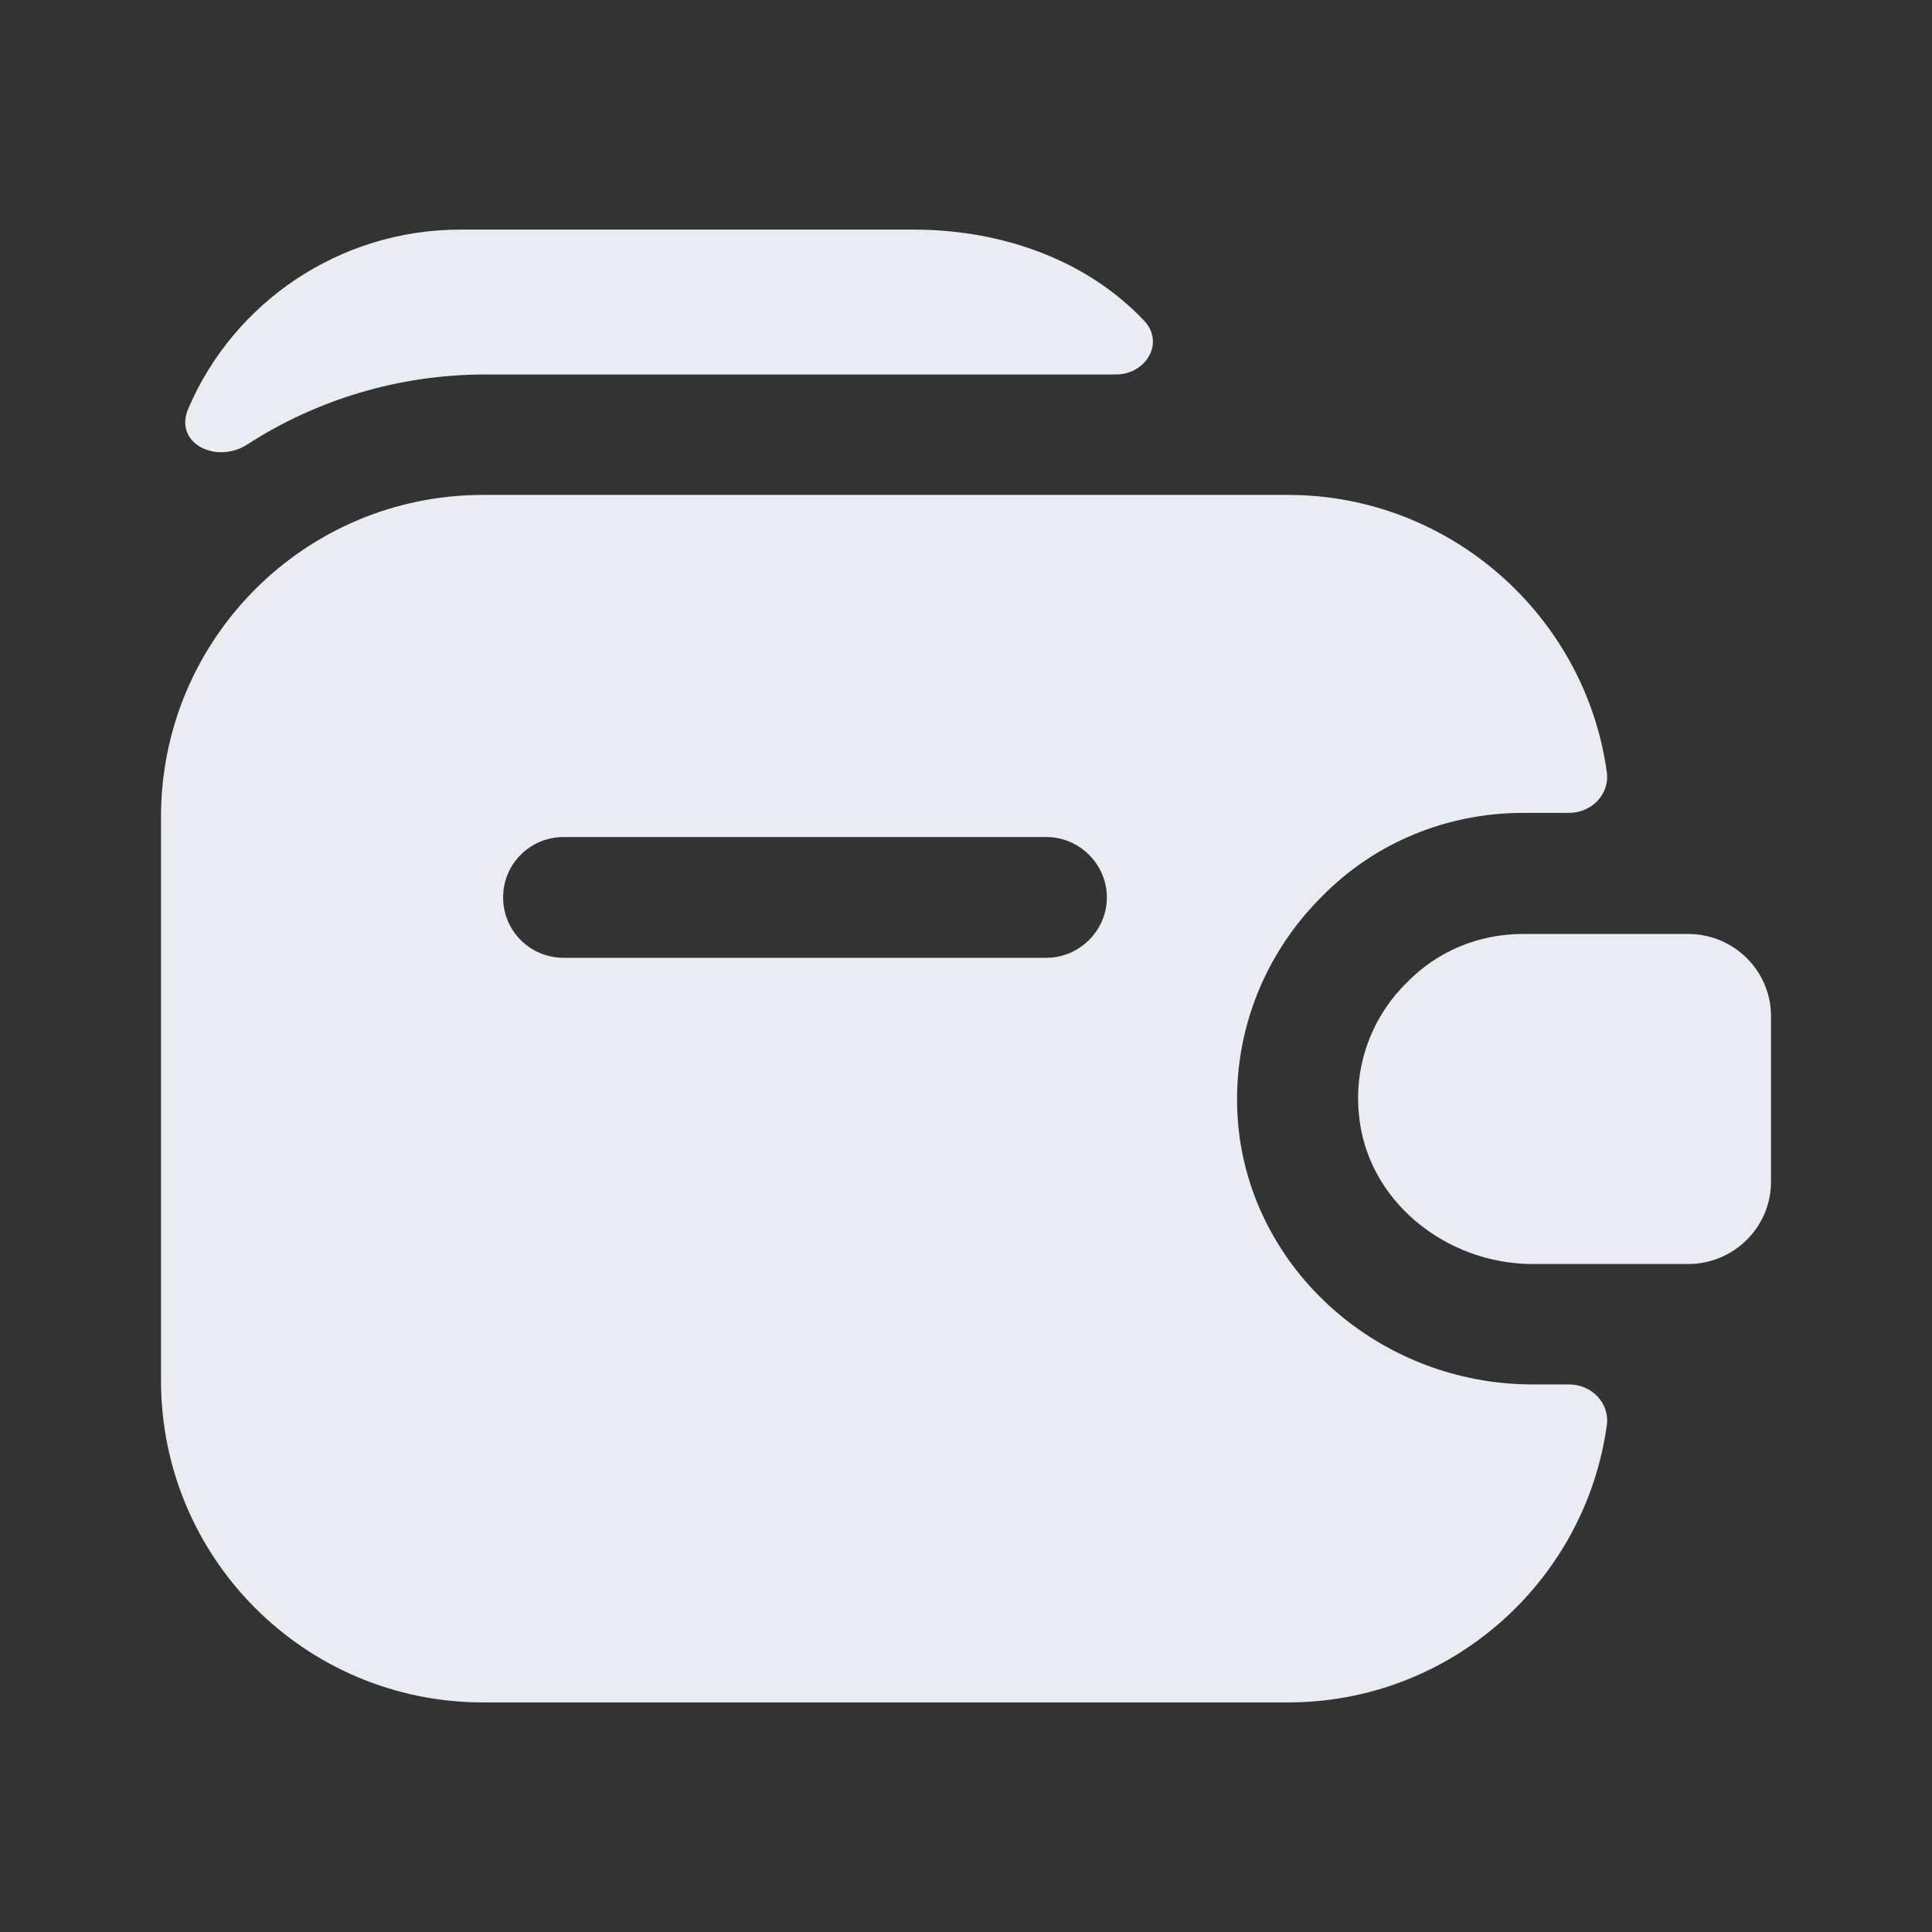 <svg width="24" height="24" viewBox="0 0 24 24" fill="none" xmlns="http://www.w3.org/2000/svg">
<rect x="0" y="0" width="24" height="24" fill="#333333" stroke="none"/>
<path d="M22 12.622V14.682C22 15.242 21.54 15.702 20.97 15.702H19.04C17.96 15.702 16.97 14.912 16.88 13.832C16.82 13.202 17.06 12.612 17.48 12.202C17.85 11.822 18.36 11.602 18.92 11.602H20.97C21.54 11.602 22 12.062 22 12.622Z" fill="#E9EDF2"/>
<path d="M15.38 13.958C15.29 12.908 15.67 11.878 16.43 11.128C17.07 10.478 17.96 10.098 18.92 10.098H19.49C19.77 10.098 20 9.868 19.96 9.588C19.69 7.648 18.01 6.148 16 6.148H6C3.79 6.148 2 7.938 2 10.148V17.148C2 19.358 3.79 21.148 6 21.148H16C18.02 21.148 19.69 19.648 19.96 17.708C20 17.428 19.77 17.198 19.49 17.198H19.04C17.14 17.198 15.54 15.778 15.38 13.958ZM13 11.898H7C6.59 11.898 6.25 11.568 6.25 11.148C6.25 10.728 6.59 10.398 7 10.398H13C13.41 10.398 13.75 10.738 13.75 11.148C13.75 11.558 13.41 11.898 13 11.898Z" fill="#E9EDF2"/>
<path d="M14.211 3.982C14.471 4.252 14.241 4.652 13.861 4.652H6.031C4.941 4.652 3.921 4.972 3.071 5.522C2.681 5.772 2.151 5.502 2.341 5.072C2.901 3.762 4.211 2.852 5.721 2.852H11.341C12.501 2.852 13.531 3.262 14.211 3.982Z" fill="#E9EDF2"/>
</svg>
